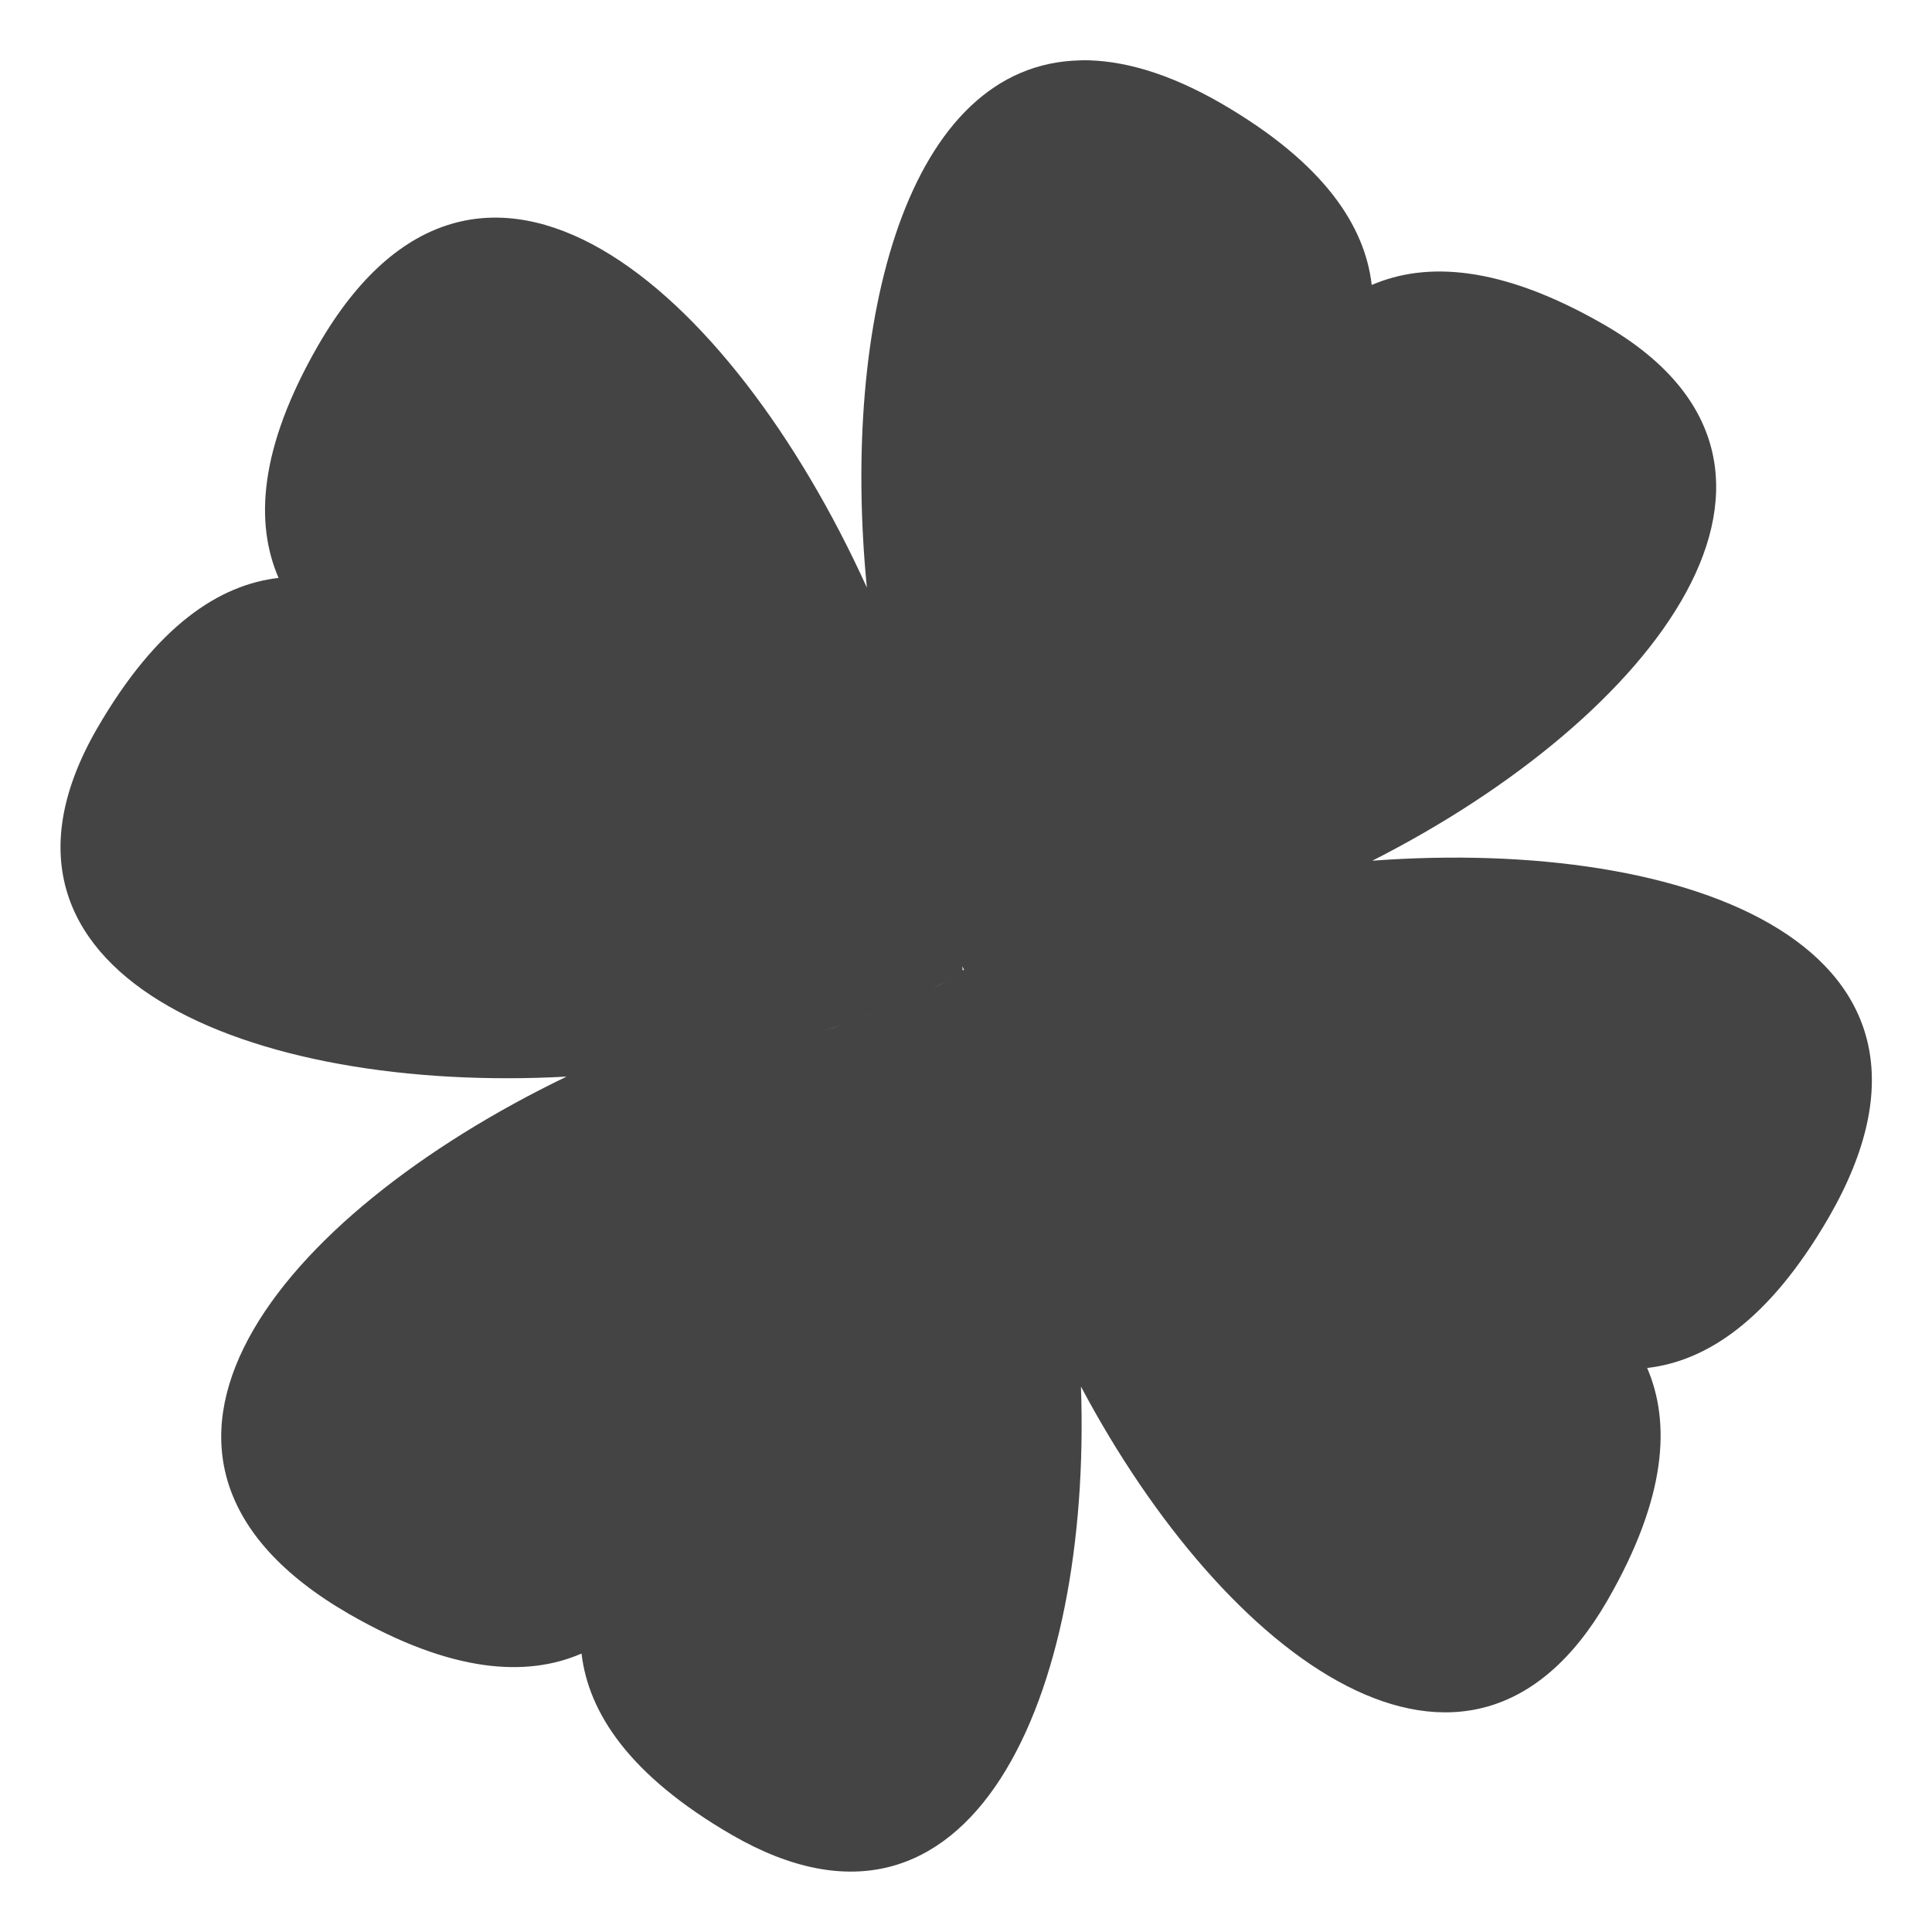 <svg height="16" viewBox="0 0 16 16" width="16" xmlns="http://www.w3.org/2000/svg">
  <path d="m8.95.5c-1.44.024-1.987 2.16-1.771 4.366-1.131-2.492-3.215-4.308-4.544-2.006-.494.858-.523 1.476-.328 1.926-.487.056-1.007.39-1.503 1.247-1.174 2.033 1.265 3.026 3.888 2.883-2.385 1.15-4.041 3.157-1.802 4.45.858.494 1.476.523 1.926.328.057.486.39 1.007 1.247 1.503 1.988 1.148 2.979-1.159 2.889-3.714 1.199 2.258 3.213 3.76 4.36 1.771.494-.857.523-1.475.329-1.925.487-.056 1.007-.389 1.504-1.247 1.292-2.238-1.142-3.149-3.78-2.954 2.341-1.188 3.953-3.267 1.92-4.439-.857-.494-1.475-.523-1.925-.329-.056-.487-.39-1.007-1.247-1.504-.437-.252-.824-.362-1.161-.357zm-.98 7.502c.004.01.009.021.014.031-.004 0-.008.001-.012.001-0-.01-.001-.021-.002-.032zm.003.055h0c.002.1.008.202.016.304-.008-.102-.014-.204-.016-.304zm-.008.004c-.083.045-.169.089-.255.13.087-.042.172-.085.255-.13zm-.31.156c-.084.039-.169.077-.256.113.087-.036.172-.073.256-.113zm-.337.145c-.067.027-.136.053-.205.078.069-.025.137-.051.205-.078zm.675.049c.009.1.019.2.033.301-.014-.101-.024-.201-.033-.301zm-1.012.075c-.057.019-.115.038-.174.056.058-.018.116-.037.174-.056zm1.051.266c.012.084.026.168.041.252-.015-.084-.029-.168-.041-.252zm.058.346c.017.086.035.173.055.259-.02-.086-.038-.173-.055-.259zm.091.404c.01.041.021.083.032.124-.011-.041-.022-.083-.032-.124z" fill="#444"/>
</svg>
